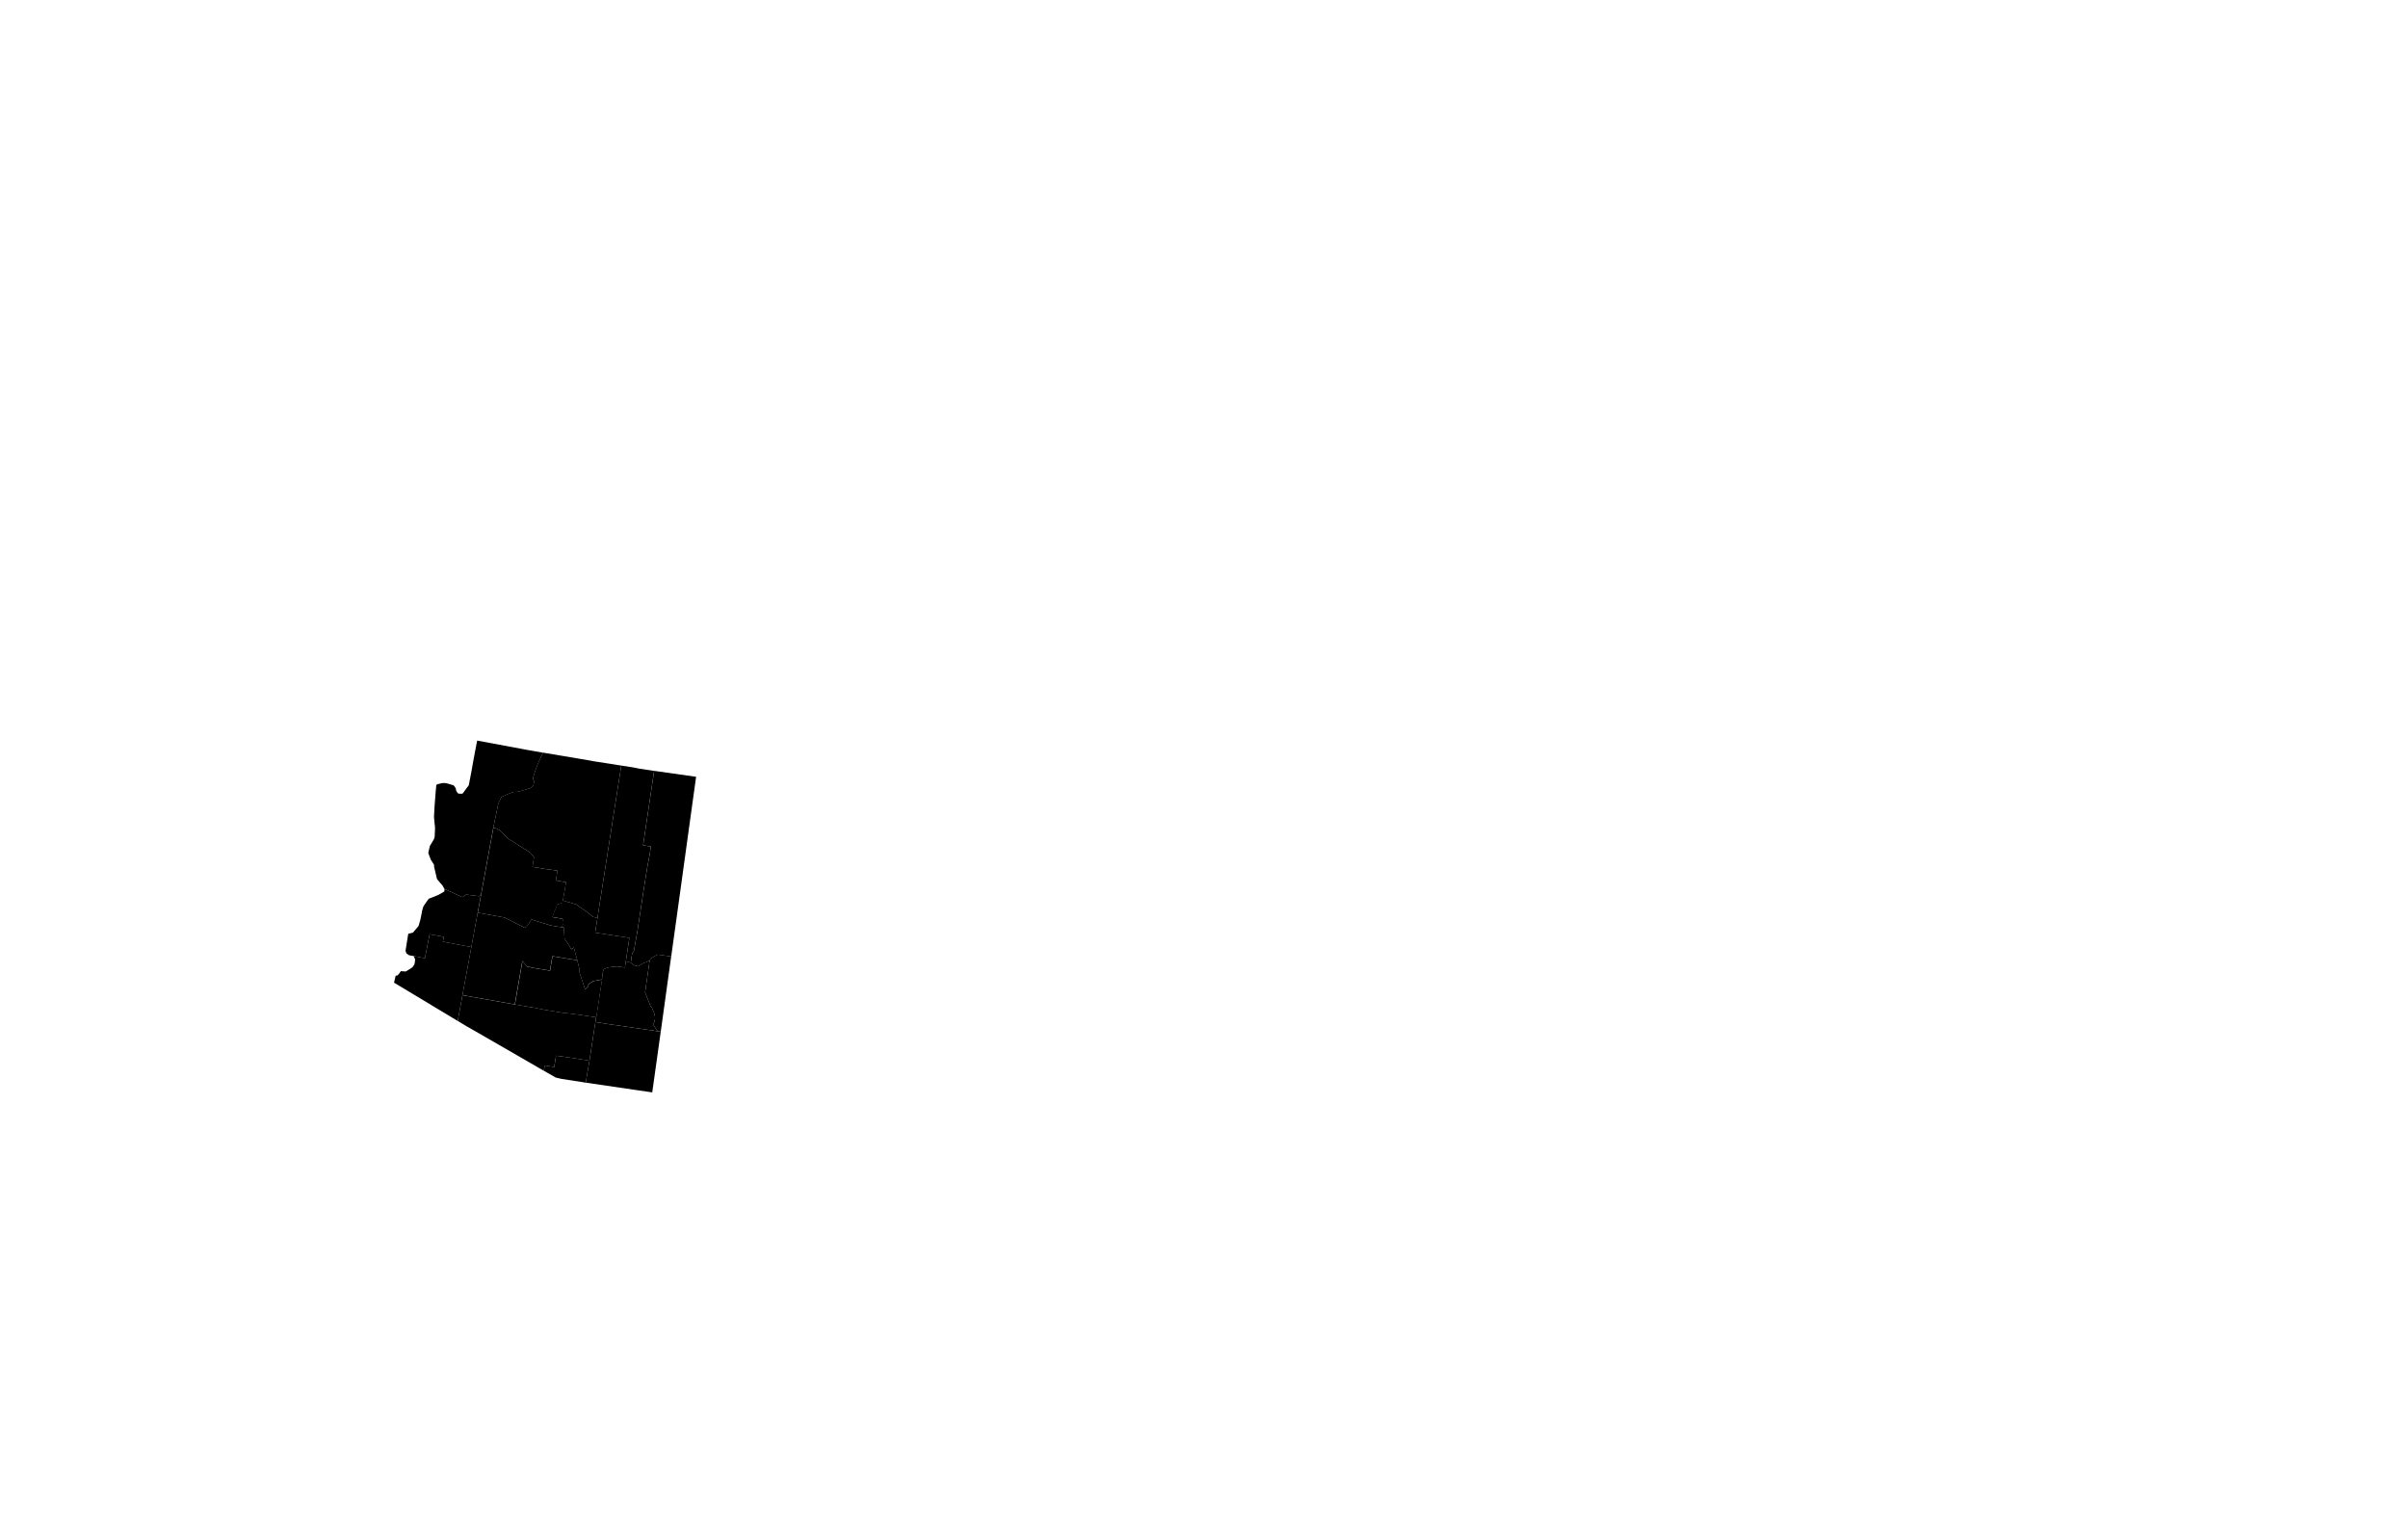 <?xml version="1.0" encoding="UTF-8"?><svg xmlns="http://www.w3.org/2000/svg" viewBox="0 0 989.98 627.07"><g><path id="04001" d="m286.18,319.31l-3.17,22.87-4.51,32.63-2.55,18.34-5.67-.77-2.64,1.52-.15.13-.4.8-2.81,1.19-1.88,1.17-1.92-.43-1.14-1.07.56-3.8.7-.92,1.52-8.63,2.43-16.01,1.6-10.07.96-5.02.48-3.31-3.19-.48,4.54-30.6,17.25,2.45"/><path id="04003" d="m270.38,423.88l1.27.17-3.5,24.96-7.31-1.06-20.05-2.94,1.55-9.03,2.44-15.86,5.38.84,14.14,2.04,6.09.89"/><path id="04005" d="m243.49,312.81l11.93,1.87-9.8,62.66-1.78-.46-3.06-2.41-4.05-2.77-5.34-1.54.68-3.77.62-3.76-.75-.13-3.24-.57-.06-.9.55-3.17-4.42-.63-.63-.06-5.26-.88.67-4-1.69-1.93-9.08-5.72-3.16-3.25-1.57-.85-.72-.16-.29-.04-.27.02,2.11-10.16,1.29-2.63,2.78-1.24,1.95-.75,1.08-.14.15.05.8-.09.8-.17,4.29-1.28.27-.09.23-.19.59-.69.22-.4.26-1.5-.2-.32-.22-.68v-.37l.05-.3.95-2.97.08-.22,1.2-3.02,1.77-3.84,20.26,3.41"/><path id="04007" d="m245.62,377.34l-.94,6.01,14.06,2.15-1.82,12.2-3.19-.46-2.85.31-.53.07-1.4.43-.67.35-.19.3-.39,1.69-.19,2.23h-.3l-3.38.64-1.98,1.36-.02.1.11.45-.05.16-1.11,1.09h-.29l-.06-.03-2.15-6.55-.17-1.86-.43-1.85-.39-1.49-1.37-5.17-.56.32-.47.4-2.82-4.48-.25-4.08-.11-.35-.05-.08-.39-.18-.55.06.86-1.34v-1.15l-.11-.39-.3-.58-3.95-.67-.12-.22v-.06s.67-1.69.67-1.69l1.32-3.23.27-.11,1.4-.42.46-.32.03-.03.1-.75,5.34,1.54,4.05,2.77,3.06,2.41,1.78.46"/><path id="04011" d="m267.08,394.82l.4-.8.15-.13,2.64-1.52,5.67.77-4.29,30.9-1.27-.17-1.82-2.65.04-.31.42-.91.26-1.16v-1.05l-.43-1.69-1.04-2.3-.29-.05-2.32-5.81,1.88-13.13"/><path id="04009" d="m259.33,395.68l1.14,1.07,1.92.43,1.88-1.17,2.81-1.19-1.88,13.13,2.32,5.81.29.05,1.04,2.3.43,1.69v1.05l-.26,1.16-.42.91-.04.31,1.82,2.65-6.09-.89-14.13-2.04-5.38-.84.31-1.98h.04l.39-2.53,1.25-8.28.73-4.71.19-2.23.39-1.69.19-.3.67-.35,1.4-.43.53-.07,2.85-.31,3.19.46.38-2.54,2.02.52"/><path id="04012" d="m182.74,365.42l7.4,3.33,1.52-1.05,5.3.67.2-.03.15-.07.42-.36-1.34,7.25-2.6,14.13-11.72-2.21.38-1.98-5.82-1.09-1.93,9.83-1.94-.33-2.77-.55-1.67-.28-.31-.14-.89-.62-.4-1.07v-.04s1.12-6.98,1.12-6.98l1.93-.48,2.31-2.73.75-2.6.55-2.72.11-.75.49-1.76.54-.93,1.73-2.44,2.37-.91,1.62-.67,2.41-1.39.04-.03.06-1"/><path id="04013" d="m196.39,375.15l11,1.98,8.29,4.21.76-.46,1.14-1.44.08-.32.78-1.19.27.08,7.71,2.39,4.33.72.55-.06.39.18.05.08.11.34.25,4.08,2.82,4.48.47-.4.56-.32,1.37,5.17-3.98-.61-6.21-1.05-.4,1.98-.62,3.96-4.89-.78-2.6-.46-2.1-.53-1.7-2.11-.08-.04-.18.99-2.24,12.87-.68,3.96-21.51-3.8,6.26-33.92"/><path id="04015" d="m196.15,304.41l20.63,3.84,6.45,1.14-1.77,3.84-1.2,3.02-.08.22-.95,2.97-.05.3v.37l.22.68.2.32-.26,1.5-.22.4-.59.69-.23.19-.27.09-4.29,1.28-.8.17-.8.09-.15-.05-1.08.14-1.95.75-2.78,1.24-1.29,2.63-2.11,10.16-5.06,27.53-.42.36-.15.07-.2.03-5.3-.67-1.52,1.05-7.4-3.33-.88-1.55-1.02-1.14-1.17-1.41-1.19-5-.06-.92-1.28-2.01-1.01-2.64-.02-.12.03-.32.58-2.56,1.72-2.88.17-.55.1-.46.02-.51.13-2.8-.02-.67-.17-1.35-.24-2.84.22-4.03.5-6.59.23-2.25.02-.15.25-.23.18-.1,2.06-.48h1.13l1.06.22,2.34.69.25.23.55.77.22.56.03.18v.05s.03.19.03.19l.13.39.43.68.16.17.23.18.1.02.36.04,1.12.02h.02l.1-.06.25-.28,2.33-3.15.78-4.04.44-2.32.73-4.17.09-.46.72-3.79.69-3.58"/><path id="04017" d="m268.92,316.86l-4.54,30.6,3.19.48-.48,3.31-.96,5.02-1.6,10.07-2.43,16.01-1.52,8.63-.7.92-.56,3.8-2.02-.52,1.44-9.67-14.06-2.15,10.74-68.67,4.61.7,2.94.58,5.95.9"/><path id="04019" d="m211.65,412.87l7.79,1.32,4.27.85,7.22,1.18.63.09,3.01.31,5.98.83,4.53.7-.31,1.98-2.44,15.86-7.78-1.22-5.97-.82-.74,4.64-3.92-.63-.35,2.17-.92-.53-2.93-1.7-23.2-13.38-4.64-2.64-3.7-2.22,1.95-10.58,21.51,3.8"/><path id="04021" d="m237.32,394.69l.39,1.49.43,1.85.17,1.86,2.15,6.55.06.03h.29l1.11-1.09.05-.16-.11-.45.02-.1,1.98-1.37,3.38-.64h.3l-.73,4.71-1.25,8.28-.39,2.53h-.04l-4.53-.7-5.98-.83-3.01-.31-.63-.09-7.22-1.18-4.27-.85-7.79-1.32.68-3.96,2.24-12.87.18-.99.08.04,1.7,2.11,2.1.53,2.6.46,4.89.78.62-3.96.4-1.98,6.21,1.05,3.98.61"/><path id="04023" d="m223.59,440.12l.35-2.17,3.92.63.74-4.64,5.97.82,7.78,1.22-1.55,9.03-10.01-1.55-2.32-.54-4.88-2.8"/><path id="04025" d="m202.8,340.37l.27-.02.29.04.72.16,1.57.85,3.16,3.25,9.08,5.72,1.69,1.93-.67,4,5.26.88.63.06,4.42.63-.55,3.17.06.9,3.24.57.75.13-.62,3.76-.68,3.77-.1.75-.03.03-.46.32-1.4.42-.27.11-1.32,3.23-.66,1.69v.06s.11.22.11.22l3.95.67.3.58.11.39v1.15l-.86,1.34-4.33-.72-7.71-2.39-.27-.08-.78,1.19-.08.32-1.14,1.44-.76.46-8.29-4.21-11-1.98,1.34-7.25,5.06-27.53"/><path id="04027" d="m193.79,389.28l-3.66,19.8-1.95,10.58-.32-.2-25.86-15.54.64-2.77.06-.09.17-.06.33.07.82-.76.78-1.13,2.02.15,2.67-1.65.83-1.17.17-.59.19-1.51-.57-1.33-.06-.06-.06-.07,2.77.55,1.94.33,1.93-9.83,5.82,1.09-.38,1.98,11.72,2.21"/></g></svg>